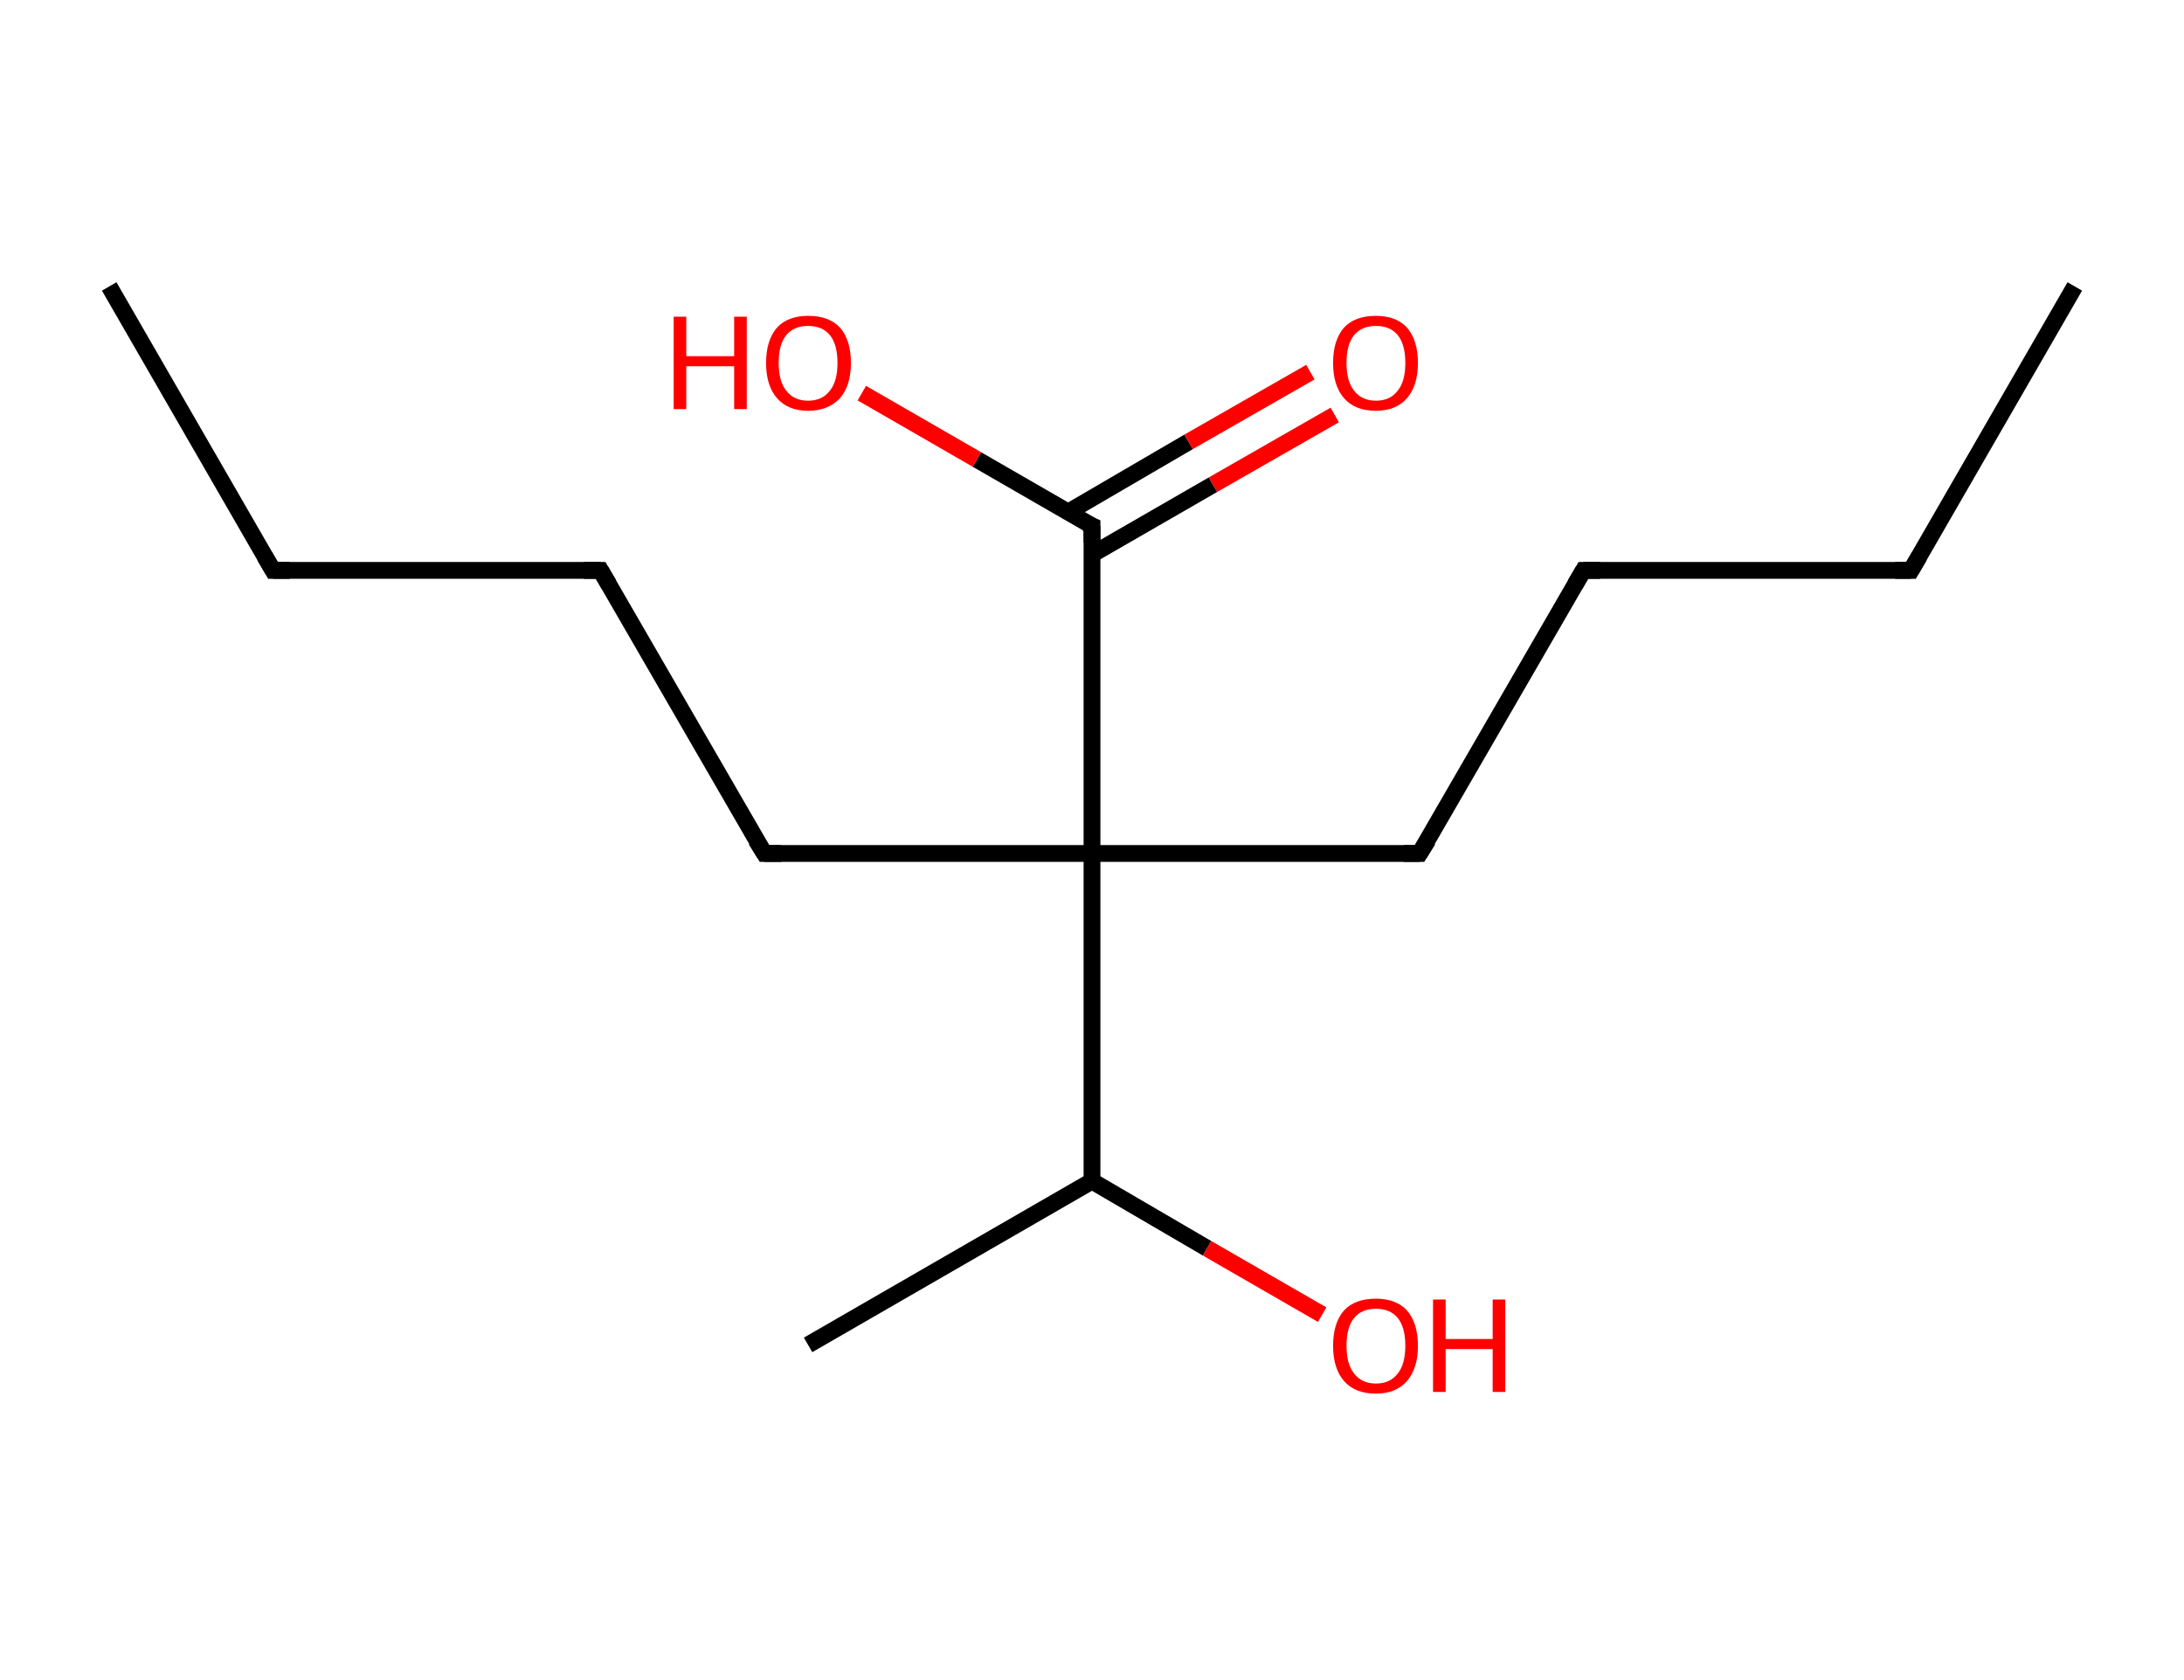 <?xml version='1.0' encoding='ASCII' standalone='yes'?>
<svg xmlns="http://www.w3.org/2000/svg" xmlns:rdkit="http://www.rdkit.org/xml" xmlns:xlink="http://www.w3.org/1999/xlink" version="1.1" baseProfile="full" xml:space="preserve" width="260px" height="200px" viewBox="0 0 260 200">
<!-- END OF HEADER -->
<rect style="opacity:1.0;fill:#FFFFFF;stroke:none" width="260.0" height="200.0" x="0.0" y="0.0"> </rect>
<path class="bond-0 atom-0 atom-1" d="M 247.0,34.1 L 227.5,67.9" style="fill:none;fill-rule:evenodd;stroke:#000000;stroke-width:2.0px;stroke-linecap:butt;stroke-linejoin:miter;stroke-opacity:1"/>
<path class="bond-1 atom-1 atom-2" d="M 227.5,67.9 L 188.5,67.9" style="fill:none;fill-rule:evenodd;stroke:#000000;stroke-width:2.0px;stroke-linecap:butt;stroke-linejoin:miter;stroke-opacity:1"/>
<path class="bond-2 atom-2 atom-3" d="M 188.5,67.9 L 169.0,101.6" style="fill:none;fill-rule:evenodd;stroke:#000000;stroke-width:2.0px;stroke-linecap:butt;stroke-linejoin:miter;stroke-opacity:1"/>
<path class="bond-3 atom-3 atom-4" d="M 169.0,101.6 L 130.0,101.6" style="fill:none;fill-rule:evenodd;stroke:#000000;stroke-width:2.0px;stroke-linecap:butt;stroke-linejoin:miter;stroke-opacity:1"/>
<path class="bond-4 atom-4 atom-5" d="M 130.0,101.6 L 91.0,101.6" style="fill:none;fill-rule:evenodd;stroke:#000000;stroke-width:2.0px;stroke-linecap:butt;stroke-linejoin:miter;stroke-opacity:1"/>
<path class="bond-5 atom-5 atom-6" d="M 91.0,101.6 L 71.5,67.9" style="fill:none;fill-rule:evenodd;stroke:#000000;stroke-width:2.0px;stroke-linecap:butt;stroke-linejoin:miter;stroke-opacity:1"/>
<path class="bond-6 atom-6 atom-7" d="M 71.5,67.9 L 32.5,67.9" style="fill:none;fill-rule:evenodd;stroke:#000000;stroke-width:2.0px;stroke-linecap:butt;stroke-linejoin:miter;stroke-opacity:1"/>
<path class="bond-7 atom-7 atom-8" d="M 32.5,67.9 L 13.0,34.1" style="fill:none;fill-rule:evenodd;stroke:#000000;stroke-width:2.0px;stroke-linecap:butt;stroke-linejoin:miter;stroke-opacity:1"/>
<path class="bond-8 atom-4 atom-9" d="M 130.0,101.6 L 130.0,62.6" style="fill:none;fill-rule:evenodd;stroke:#000000;stroke-width:2.0px;stroke-linecap:butt;stroke-linejoin:miter;stroke-opacity:1"/>
<path class="bond-9 atom-9 atom-10" d="M 130.0,66.0 L 144.4,57.7" style="fill:none;fill-rule:evenodd;stroke:#000000;stroke-width:2.0px;stroke-linecap:butt;stroke-linejoin:miter;stroke-opacity:1"/>
<path class="bond-9 atom-9 atom-10" d="M 144.4,57.7 L 158.9,49.4" style="fill:none;fill-rule:evenodd;stroke:#FF0000;stroke-width:2.0px;stroke-linecap:butt;stroke-linejoin:miter;stroke-opacity:1"/>
<path class="bond-9 atom-9 atom-10" d="M 127.1,61.0 L 141.5,52.6" style="fill:none;fill-rule:evenodd;stroke:#000000;stroke-width:2.0px;stroke-linecap:butt;stroke-linejoin:miter;stroke-opacity:1"/>
<path class="bond-9 atom-9 atom-10" d="M 141.5,52.6 L 156.0,44.3" style="fill:none;fill-rule:evenodd;stroke:#FF0000;stroke-width:2.0px;stroke-linecap:butt;stroke-linejoin:miter;stroke-opacity:1"/>
<path class="bond-10 atom-9 atom-11" d="M 130.0,62.6 L 116.3,54.7" style="fill:none;fill-rule:evenodd;stroke:#000000;stroke-width:2.0px;stroke-linecap:butt;stroke-linejoin:miter;stroke-opacity:1"/>
<path class="bond-10 atom-9 atom-11" d="M 116.3,54.7 L 102.6,46.8" style="fill:none;fill-rule:evenodd;stroke:#FF0000;stroke-width:2.0px;stroke-linecap:butt;stroke-linejoin:miter;stroke-opacity:1"/>
<path class="bond-11 atom-4 atom-12" d="M 130.0,101.6 L 130.0,140.6" style="fill:none;fill-rule:evenodd;stroke:#000000;stroke-width:2.0px;stroke-linecap:butt;stroke-linejoin:miter;stroke-opacity:1"/>
<path class="bond-12 atom-12 atom-13" d="M 130.0,140.6 L 96.2,160.1" style="fill:none;fill-rule:evenodd;stroke:#000000;stroke-width:2.0px;stroke-linecap:butt;stroke-linejoin:miter;stroke-opacity:1"/>
<path class="bond-13 atom-12 atom-14" d="M 130.0,140.6 L 143.7,148.6" style="fill:none;fill-rule:evenodd;stroke:#000000;stroke-width:2.0px;stroke-linecap:butt;stroke-linejoin:miter;stroke-opacity:1"/>
<path class="bond-13 atom-12 atom-14" d="M 143.7,148.6 L 157.4,156.5" style="fill:none;fill-rule:evenodd;stroke:#FF0000;stroke-width:2.0px;stroke-linecap:butt;stroke-linejoin:miter;stroke-opacity:1"/>
<path d="M 228.5,66.2 L 227.5,67.9 L 225.6,67.9" style="fill:none;stroke:#000000;stroke-width:2.0px;stroke-linecap:butt;stroke-linejoin:miter;stroke-opacity:1;"/>
<path d="M 190.5,67.9 L 188.5,67.9 L 187.5,69.6" style="fill:none;stroke:#000000;stroke-width:2.0px;stroke-linecap:butt;stroke-linejoin:miter;stroke-opacity:1;"/>
<path d="M 170.0,100.0 L 169.0,101.6 L 167.1,101.6" style="fill:none;stroke:#000000;stroke-width:2.0px;stroke-linecap:butt;stroke-linejoin:miter;stroke-opacity:1;"/>
<path d="M 93.0,101.6 L 91.0,101.6 L 90.0,100.0" style="fill:none;stroke:#000000;stroke-width:2.0px;stroke-linecap:butt;stroke-linejoin:miter;stroke-opacity:1;"/>
<path d="M 72.5,69.6 L 71.5,67.9 L 69.5,67.9" style="fill:none;stroke:#000000;stroke-width:2.0px;stroke-linecap:butt;stroke-linejoin:miter;stroke-opacity:1;"/>
<path d="M 34.5,67.9 L 32.5,67.9 L 31.5,66.2" style="fill:none;stroke:#000000;stroke-width:2.0px;stroke-linecap:butt;stroke-linejoin:miter;stroke-opacity:1;"/>
<path d="M 130.0,64.6 L 130.0,62.6 L 129.3,62.3" style="fill:none;stroke:#000000;stroke-width:2.0px;stroke-linecap:butt;stroke-linejoin:miter;stroke-opacity:1;"/>
<path class="atom-10" d="M 158.7 43.2 Q 158.7 40.5, 160.0 39.0 Q 161.3 37.6, 163.8 37.6 Q 166.2 37.6, 167.5 39.0 Q 168.8 40.5, 168.8 43.2 Q 168.8 45.9, 167.5 47.4 Q 166.2 48.9, 163.8 48.9 Q 161.3 48.9, 160.0 47.4 Q 158.7 45.9, 158.7 43.2 M 163.8 47.7 Q 165.5 47.7, 166.4 46.5 Q 167.3 45.4, 167.3 43.2 Q 167.3 41.0, 166.4 39.9 Q 165.5 38.8, 163.8 38.8 Q 162.1 38.8, 161.2 39.9 Q 160.3 41.0, 160.3 43.2 Q 160.3 45.4, 161.2 46.5 Q 162.1 47.7, 163.8 47.7 " fill="#FF0000"/>
<path class="atom-11" d="M 80.2 37.7 L 81.7 37.7 L 81.7 42.4 L 87.4 42.4 L 87.4 37.7 L 88.9 37.7 L 88.9 48.7 L 87.4 48.7 L 87.4 43.6 L 81.7 43.6 L 81.7 48.7 L 80.2 48.7 L 80.2 37.7 " fill="#FF0000"/>
<path class="atom-11" d="M 91.2 43.2 Q 91.2 40.5, 92.5 39.0 Q 93.8 37.6, 96.2 37.6 Q 98.7 37.6, 100.0 39.0 Q 101.3 40.5, 101.3 43.2 Q 101.3 45.9, 100.0 47.4 Q 98.6 48.9, 96.2 48.9 Q 93.8 48.9, 92.5 47.4 Q 91.2 45.9, 91.2 43.2 M 96.2 47.7 Q 97.9 47.7, 98.8 46.5 Q 99.7 45.4, 99.7 43.2 Q 99.7 41.0, 98.8 39.9 Q 97.9 38.8, 96.2 38.8 Q 94.5 38.8, 93.6 39.9 Q 92.7 41.0, 92.7 43.2 Q 92.7 45.4, 93.6 46.5 Q 94.5 47.7, 96.2 47.7 " fill="#FF0000"/>
<path class="atom-14" d="M 158.7 160.2 Q 158.7 157.5, 160.0 156.0 Q 161.3 154.6, 163.8 154.6 Q 166.2 154.6, 167.5 156.0 Q 168.8 157.5, 168.8 160.2 Q 168.8 162.9, 167.5 164.4 Q 166.2 165.9, 163.8 165.9 Q 161.3 165.9, 160.0 164.4 Q 158.7 162.9, 158.7 160.2 M 163.8 164.7 Q 165.5 164.7, 166.4 163.5 Q 167.3 162.4, 167.3 160.2 Q 167.3 158.0, 166.4 156.9 Q 165.5 155.8, 163.8 155.8 Q 162.1 155.8, 161.2 156.9 Q 160.3 158.0, 160.3 160.2 Q 160.3 162.4, 161.2 163.5 Q 162.1 164.7, 163.8 164.7 " fill="#FF0000"/>
<path class="atom-14" d="M 170.6 154.7 L 172.1 154.7 L 172.1 159.4 L 177.7 159.4 L 177.7 154.7 L 179.2 154.7 L 179.2 165.7 L 177.7 165.7 L 177.7 160.6 L 172.1 160.6 L 172.1 165.7 L 170.6 165.7 L 170.6 154.7 " fill="#FF0000"/>
</svg>
